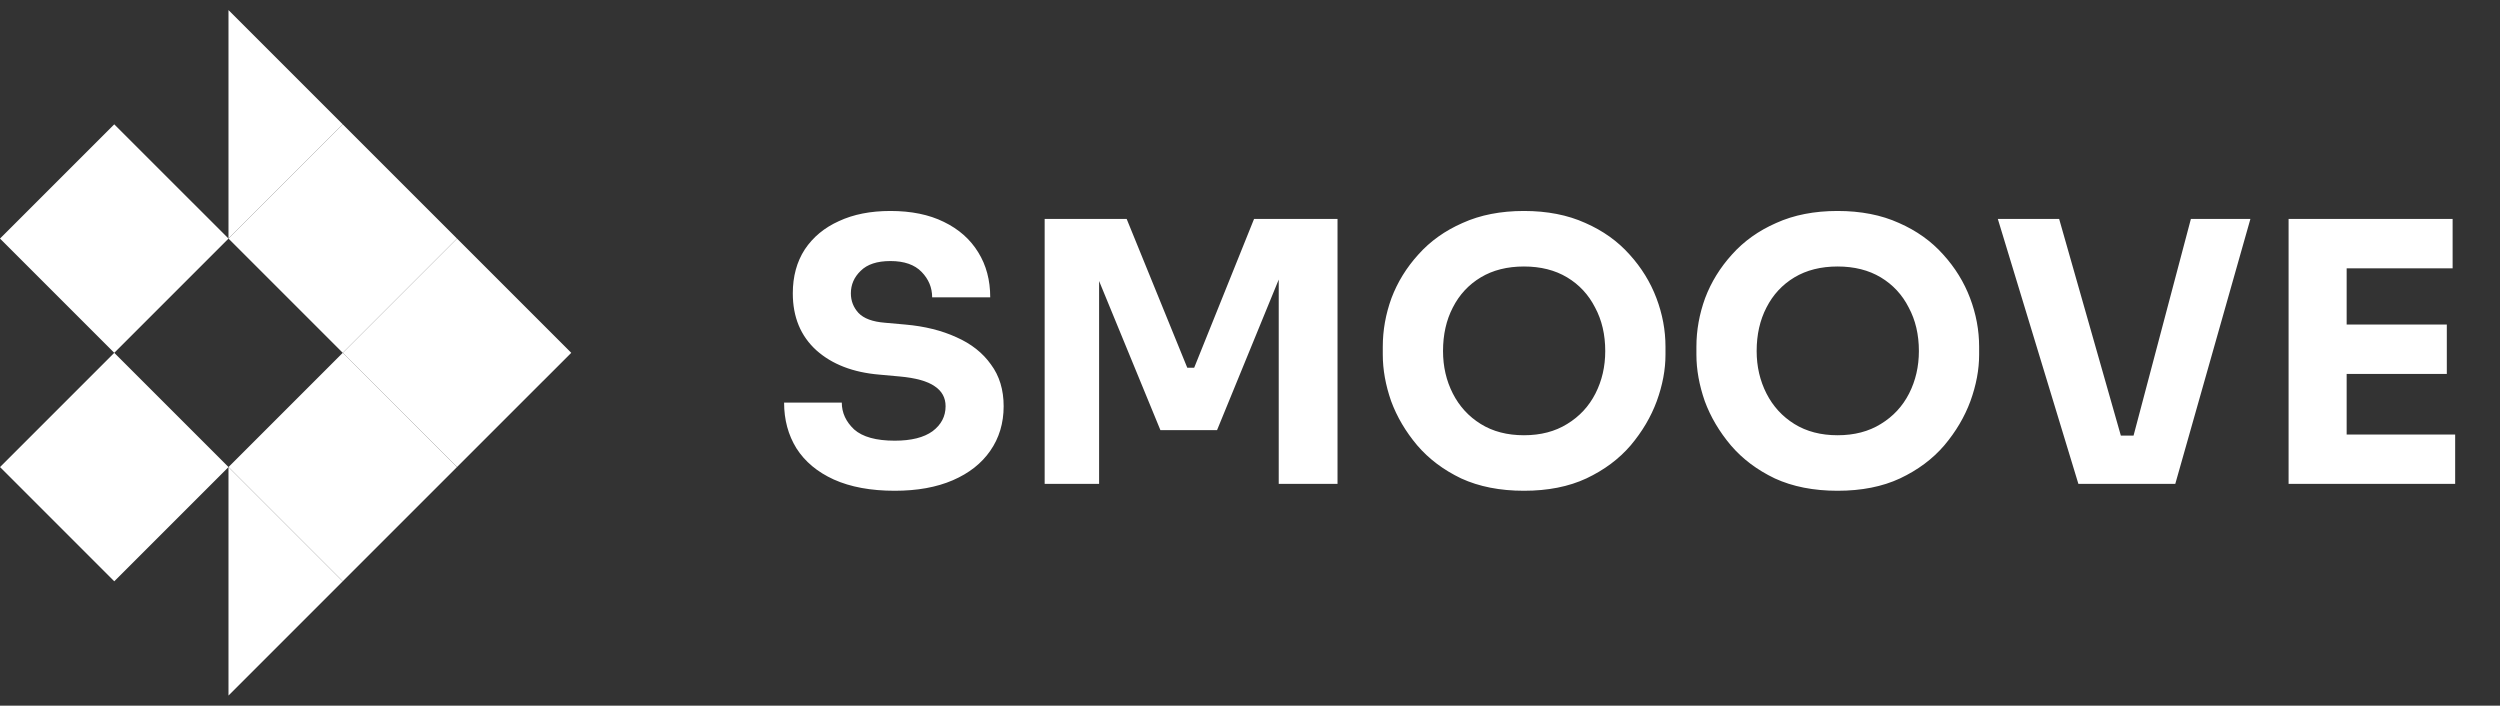<svg width="124" height="35" viewBox="0 0 124 35" fill="none" xmlns="http://www.w3.org/2000/svg">
<rect x="0" y="0" width="124" height="35" fill="#333333" stroke="none"/>
<g clip-path="url(#clip0_507_507)">
<path d="M11.334 11.833L5.667 6.167L0 11.833L5.667 17.5L11.334 11.833Z" fill="white"/>
<path d="M11.334 23.166L5.667 17.5L0.001 23.166L5.667 28.833L11.334 23.166Z" fill="white"/>
<path d="M11.333 0.5L17 6.167L11.333 11.833V6.167V0.5Z" fill="white"/>
<path d="M28.334 17.5L22.667 11.833L17 17.5L22.667 23.166L28.334 17.5Z" fill="white"/>
<path d="M22.667 11.833L17 6.167L11.333 11.833L17 17.5L22.667 11.833Z" fill="white"/>
<path d="M11.333 23.166L17 28.833L11.333 34.5V28.833V23.166Z" fill="white"/>
<path d="M22.667 23.166L17 17.499L11.334 23.166L17 28.832L22.667 23.166Z" fill="white"/>
</g>
<path d="M44.381 24.342C43.193 24.342 42.185 24.156 41.357 23.784C40.541 23.412 39.923 22.896 39.503 22.236C39.095 21.576 38.891 20.82 38.891 19.968H41.753C41.753 20.472 41.957 20.916 42.365 21.3C42.785 21.672 43.457 21.858 44.381 21.858C45.197 21.858 45.821 21.702 46.253 21.39C46.685 21.066 46.901 20.652 46.901 20.148C46.901 19.728 46.721 19.398 46.361 19.158C46.001 18.906 45.419 18.744 44.615 18.672L43.625 18.582C42.317 18.474 41.273 18.072 40.493 17.376C39.713 16.668 39.323 15.726 39.323 14.55C39.323 13.71 39.521 12.984 39.917 12.372C40.325 11.76 40.889 11.292 41.609 10.968C42.329 10.632 43.181 10.464 44.165 10.464C45.197 10.464 46.079 10.644 46.811 11.004C47.555 11.364 48.125 11.868 48.521 12.516C48.917 13.152 49.115 13.896 49.115 14.748H46.235C46.235 14.268 46.061 13.848 45.713 13.488C45.365 13.128 44.849 12.948 44.165 12.948C43.505 12.948 43.013 13.11 42.689 13.434C42.365 13.746 42.203 14.118 42.203 14.55C42.203 14.922 42.329 15.246 42.581 15.522C42.845 15.798 43.283 15.96 43.895 16.008L44.903 16.098C45.863 16.182 46.709 16.392 47.441 16.728C48.173 17.052 48.743 17.502 49.151 18.078C49.571 18.642 49.781 19.332 49.781 20.148C49.781 20.988 49.559 21.726 49.115 22.362C48.683 22.986 48.065 23.472 47.261 23.82C46.457 24.168 45.497 24.342 44.381 24.342ZM51.815 24V10.86H55.883L58.889 18.24H59.231L62.201 10.86H66.341V24H63.425V13.866L60.365 21.336H57.557L54.515 13.938V24H51.815ZM75.588 24.342C74.4 24.342 73.362 24.138 72.474 23.73C71.598 23.31 70.872 22.764 70.296 22.092C69.72 21.408 69.288 20.676 69 19.896C68.724 19.104 68.586 18.336 68.586 17.592V17.196C68.586 16.38 68.73 15.576 69.018 14.784C69.318 13.992 69.762 13.272 70.35 12.624C70.938 11.964 71.67 11.442 72.546 11.058C73.422 10.662 74.436 10.464 75.588 10.464C76.74 10.464 77.754 10.662 78.63 11.058C79.506 11.442 80.238 11.964 80.826 12.624C81.414 13.272 81.858 13.992 82.158 14.784C82.458 15.576 82.608 16.38 82.608 17.196V17.592C82.608 18.336 82.464 19.104 82.176 19.896C81.888 20.676 81.456 21.408 80.88 22.092C80.304 22.764 79.572 23.31 78.684 23.73C77.808 24.138 76.776 24.342 75.588 24.342ZM75.588 21.588C76.416 21.588 77.13 21.402 77.73 21.03C78.342 20.658 78.81 20.154 79.134 19.518C79.458 18.882 79.62 18.18 79.62 17.412C79.62 16.596 79.452 15.876 79.116 15.252C78.792 14.616 78.33 14.118 77.73 13.758C77.13 13.398 76.416 13.218 75.588 13.218C74.76 13.218 74.046 13.398 73.446 13.758C72.846 14.118 72.384 14.616 72.06 15.252C71.736 15.876 71.574 16.596 71.574 17.412C71.574 18.18 71.736 18.882 72.06 19.518C72.384 20.154 72.846 20.658 73.446 21.03C74.046 21.402 74.76 21.588 75.588 21.588ZM91.144 24.342C89.957 24.342 88.918 24.138 88.031 23.73C87.154 23.31 86.428 22.764 85.853 22.092C85.276 21.408 84.844 20.676 84.556 19.896C84.281 19.104 84.142 18.336 84.142 17.592V17.196C84.142 16.38 84.287 15.576 84.575 14.784C84.874 13.992 85.319 13.272 85.906 12.624C86.495 11.964 87.227 11.442 88.103 11.058C88.978 10.662 89.993 10.464 91.144 10.464C92.296 10.464 93.311 10.662 94.186 11.058C95.062 11.442 95.794 11.964 96.382 12.624C96.971 13.272 97.415 13.992 97.715 14.784C98.014 15.576 98.165 16.38 98.165 17.196V17.592C98.165 18.336 98.02 19.104 97.733 19.896C97.445 20.676 97.013 21.408 96.436 22.092C95.861 22.764 95.129 23.31 94.24 23.73C93.365 24.138 92.332 24.342 91.144 24.342ZM91.144 21.588C91.972 21.588 92.686 21.402 93.287 21.03C93.898 20.658 94.367 20.154 94.691 19.518C95.014 18.882 95.177 18.18 95.177 17.412C95.177 16.596 95.008 15.876 94.672 15.252C94.349 14.616 93.886 14.118 93.287 13.758C92.686 13.398 91.972 13.218 91.144 13.218C90.317 13.218 89.603 13.398 89.002 13.758C88.403 14.118 87.941 14.616 87.617 15.252C87.293 15.876 87.13 16.596 87.13 17.412C87.13 18.18 87.293 18.882 87.617 19.518C87.941 20.154 88.403 20.658 89.002 21.03C89.603 21.402 90.317 21.588 91.144 21.588ZM103.088 24L99.092 10.86H102.134L105.194 21.606H105.824L108.668 10.86H111.62L107.894 24H103.088ZM113.514 24V10.86H121.65V13.308H116.394V16.098H121.362V18.546H116.394V21.552H121.776V24H113.514Z" fill="white"/>
<defs>
<clipPath id="clip0_507_507">
<rect width="28.333" height="34" fill="white" transform="translate(0 0.5)"/>
</clipPath>
</defs>
</svg>
